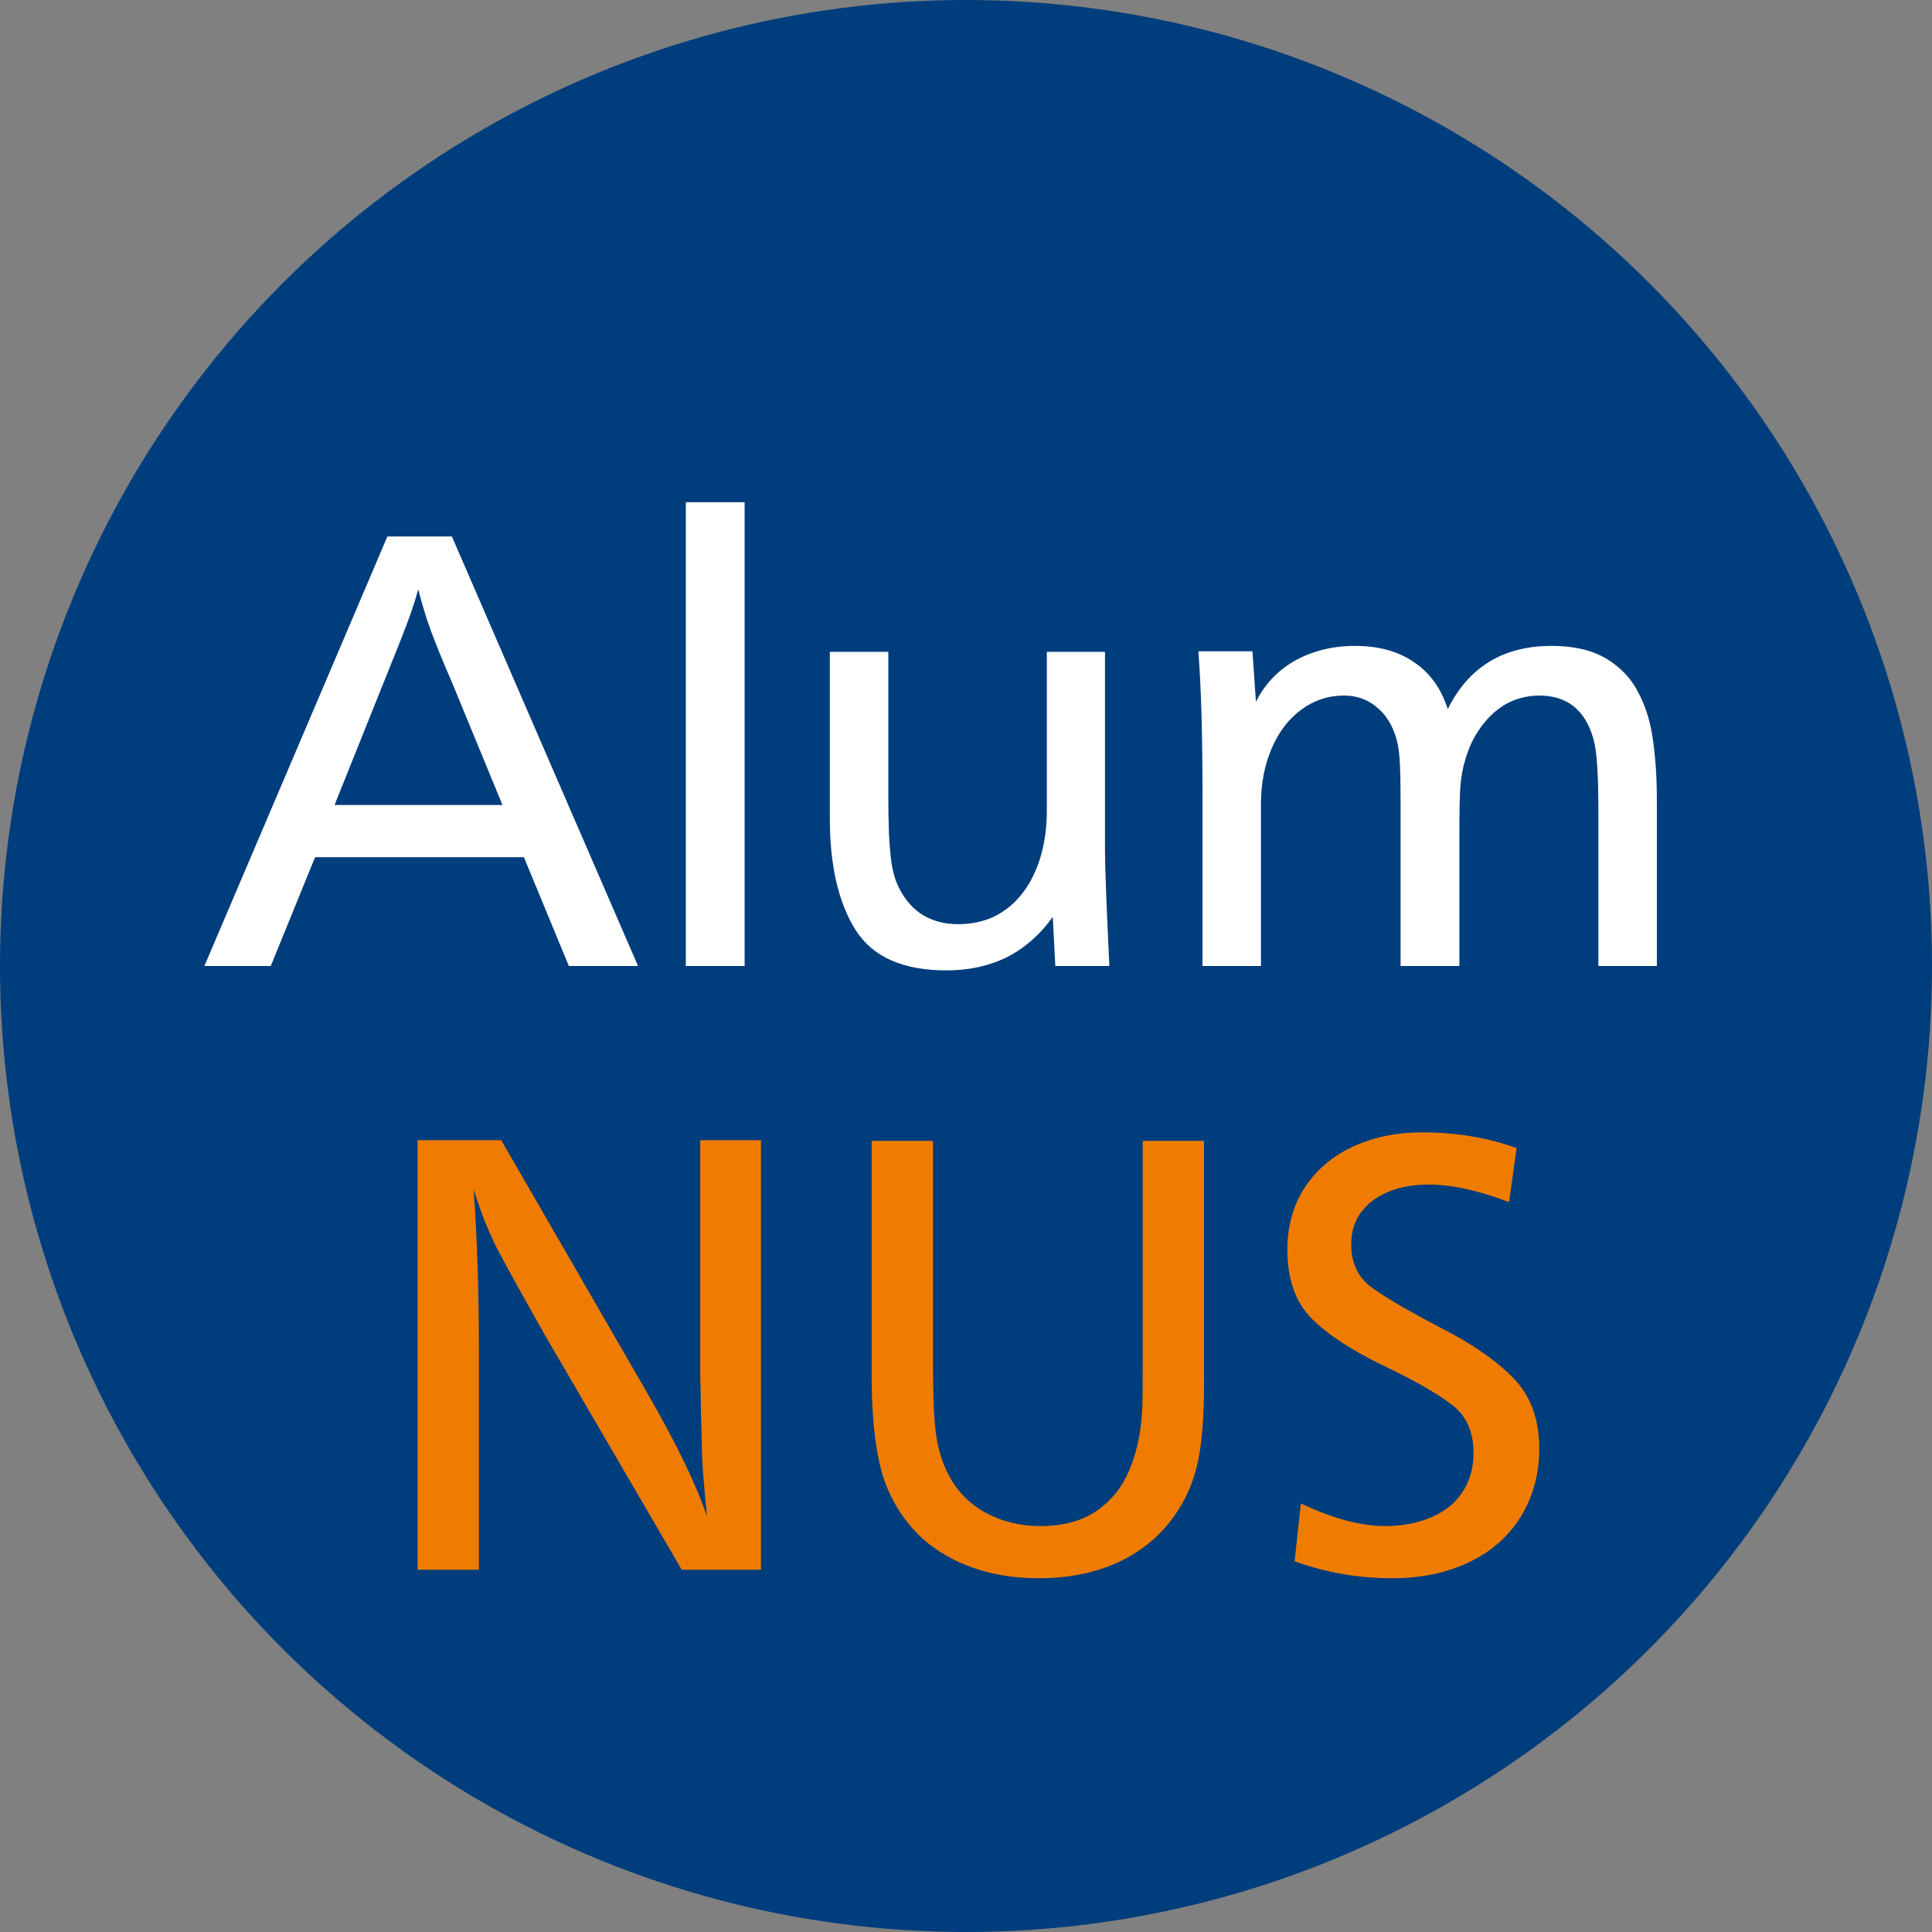 <svg width="48" height="48" viewBox="0 0 48 48" fill="none" xmlns="http://www.w3.org/2000/svg">
<rect x="0" y="0" width="48" height="48" fill="#808080" stroke="none"/>
<circle cx="24" cy="24" r="24" fill="#003D7C"/>
<path d="M11.227 13.328L15.852 24H14.133L13.016 21.297H7.828L6.727 24H5.078L9.625 13.328H11.227ZM12.484 20L11.258 17.023C11.013 16.456 10.831 16.01 10.711 15.688C10.591 15.359 10.484 15.01 10.391 14.641C10.312 14.927 10.219 15.213 10.109 15.5C10.005 15.781 9.799 16.299 9.492 17.055L8.312 20H12.484ZM18.5 12.477V24H17.039V12.477H18.5ZM27.453 16.195V21.117C27.453 21.544 27.49 22.505 27.562 24H26.219L26.156 22.781C25.838 23.224 25.458 23.557 25.016 23.781C24.573 24 24.073 24.109 23.516 24.109C22.427 24.109 21.672 23.771 21.25 23.094C20.828 22.417 20.617 21.497 20.617 20.336V16.195H22.07V19.82C22.07 20.107 22.076 20.404 22.086 20.711C22.102 21.018 22.122 21.258 22.148 21.43C22.174 21.602 22.213 21.76 22.266 21.906C22.406 22.25 22.607 22.513 22.867 22.695C23.133 22.872 23.445 22.961 23.805 22.961C24.138 22.961 24.44 22.896 24.711 22.766C24.982 22.63 25.213 22.438 25.406 22.188C25.599 21.938 25.747 21.638 25.852 21.289C25.956 20.94 26.008 20.557 26.008 20.141V19.617V16.195H27.453ZM31.117 16.18L31.203 17.438C31.344 17.151 31.534 16.904 31.773 16.695C32.013 16.487 32.292 16.328 32.609 16.219C32.932 16.104 33.284 16.047 33.664 16.047C34.253 16.047 34.742 16.182 35.133 16.453C35.529 16.719 35.807 17.107 35.969 17.617C36.49 16.57 37.349 16.047 38.547 16.047C39.104 16.047 39.56 16.154 39.914 16.367C40.268 16.581 40.534 16.865 40.711 17.219C40.893 17.568 41.013 17.963 41.07 18.406C41.133 18.844 41.164 19.338 41.164 19.891V24H39.711V20.18C39.711 19.674 39.7 19.284 39.68 19.008C39.664 18.732 39.633 18.513 39.586 18.352C39.383 17.638 38.935 17.281 38.242 17.281C38.034 17.281 37.831 17.318 37.633 17.391C37.44 17.463 37.263 17.573 37.102 17.719C36.94 17.865 36.8 18.037 36.68 18.234C36.56 18.432 36.466 18.654 36.398 18.898C36.341 19.081 36.302 19.297 36.281 19.547C36.266 19.797 36.258 20.177 36.258 20.688V24H34.797V19.984C34.797 19.443 34.789 19.073 34.773 18.875C34.763 18.677 34.734 18.497 34.688 18.336C34.589 18.003 34.425 17.745 34.195 17.562C33.971 17.375 33.703 17.281 33.391 17.281C33 17.281 32.646 17.398 32.328 17.633C32.016 17.862 31.771 18.182 31.594 18.594C31.417 19.005 31.328 19.469 31.328 19.984V20.547V24H29.875V19.602C29.875 18.211 29.841 17.07 29.773 16.18H31.117Z" fill="white"/>
<path d="M18.906 28.328V39H16.938L13.562 33.211C12.979 32.18 12.575 31.451 12.352 31.023C12.133 30.591 11.938 30.099 11.766 29.547C11.854 30.719 11.898 32.062 11.898 33.578V39H10.375V28.328H12.453L16.086 34.617C16.82 35.893 17.312 36.911 17.562 37.672C17.495 36.958 17.456 36.479 17.445 36.234C17.435 35.818 17.424 35.406 17.414 35C17.409 34.594 17.404 34.339 17.398 34.234C17.398 34.13 17.398 33.872 17.398 33.461V28.328H18.906ZM29.914 28.344V34.344C29.914 35.167 29.867 35.805 29.773 36.258C29.685 36.711 29.523 37.122 29.289 37.492C28.935 38.055 28.461 38.482 27.867 38.773C27.273 39.065 26.586 39.211 25.805 39.211C25.216 39.211 24.674 39.125 24.18 38.953C23.69 38.781 23.268 38.536 22.914 38.219C22.56 37.896 22.279 37.5 22.07 37.031C21.794 36.417 21.656 35.456 21.656 34.148V28.344H23.18V33.93C23.18 34.659 23.203 35.216 23.25 35.602C23.302 35.987 23.406 36.331 23.562 36.633C23.766 37.034 24.07 37.349 24.477 37.578C24.888 37.802 25.346 37.914 25.852 37.914C26.414 37.914 26.878 37.789 27.242 37.539C27.607 37.289 27.878 36.953 28.055 36.531C28.237 36.104 28.344 35.615 28.375 35.062C28.385 34.927 28.391 34.57 28.391 33.992V28.344H29.914ZM37.68 28.523L37.492 29.867C36.732 29.576 36.065 29.43 35.492 29.43C35.107 29.43 34.768 29.492 34.477 29.617C34.19 29.737 33.966 29.909 33.805 30.133C33.648 30.352 33.57 30.609 33.57 30.906C33.57 31.37 33.732 31.724 34.055 31.969C34.383 32.214 34.956 32.55 35.773 32.977C36.596 33.398 37.214 33.828 37.625 34.266C38.036 34.698 38.242 35.273 38.242 35.992C38.242 36.617 38.091 37.177 37.789 37.672C37.487 38.167 37.057 38.547 36.5 38.812C35.948 39.078 35.312 39.211 34.594 39.211C33.745 39.211 32.935 39.07 32.164 38.789L32.32 37.352C33.107 37.727 33.805 37.914 34.414 37.914C34.846 37.914 35.229 37.841 35.562 37.695C35.901 37.55 36.159 37.341 36.336 37.07C36.518 36.794 36.609 36.471 36.609 36.102C36.609 35.57 36.43 35.169 36.07 34.898C35.711 34.622 35.141 34.297 34.359 33.922C33.578 33.547 32.987 33.159 32.586 32.758C32.185 32.352 31.984 31.781 31.984 31.047C31.984 30.474 32.122 29.969 32.398 29.531C32.68 29.088 33.075 28.745 33.586 28.5C34.102 28.255 34.688 28.133 35.344 28.133C36.172 28.133 36.95 28.263 37.68 28.523Z" fill="#EF7C00"/>
</svg>
